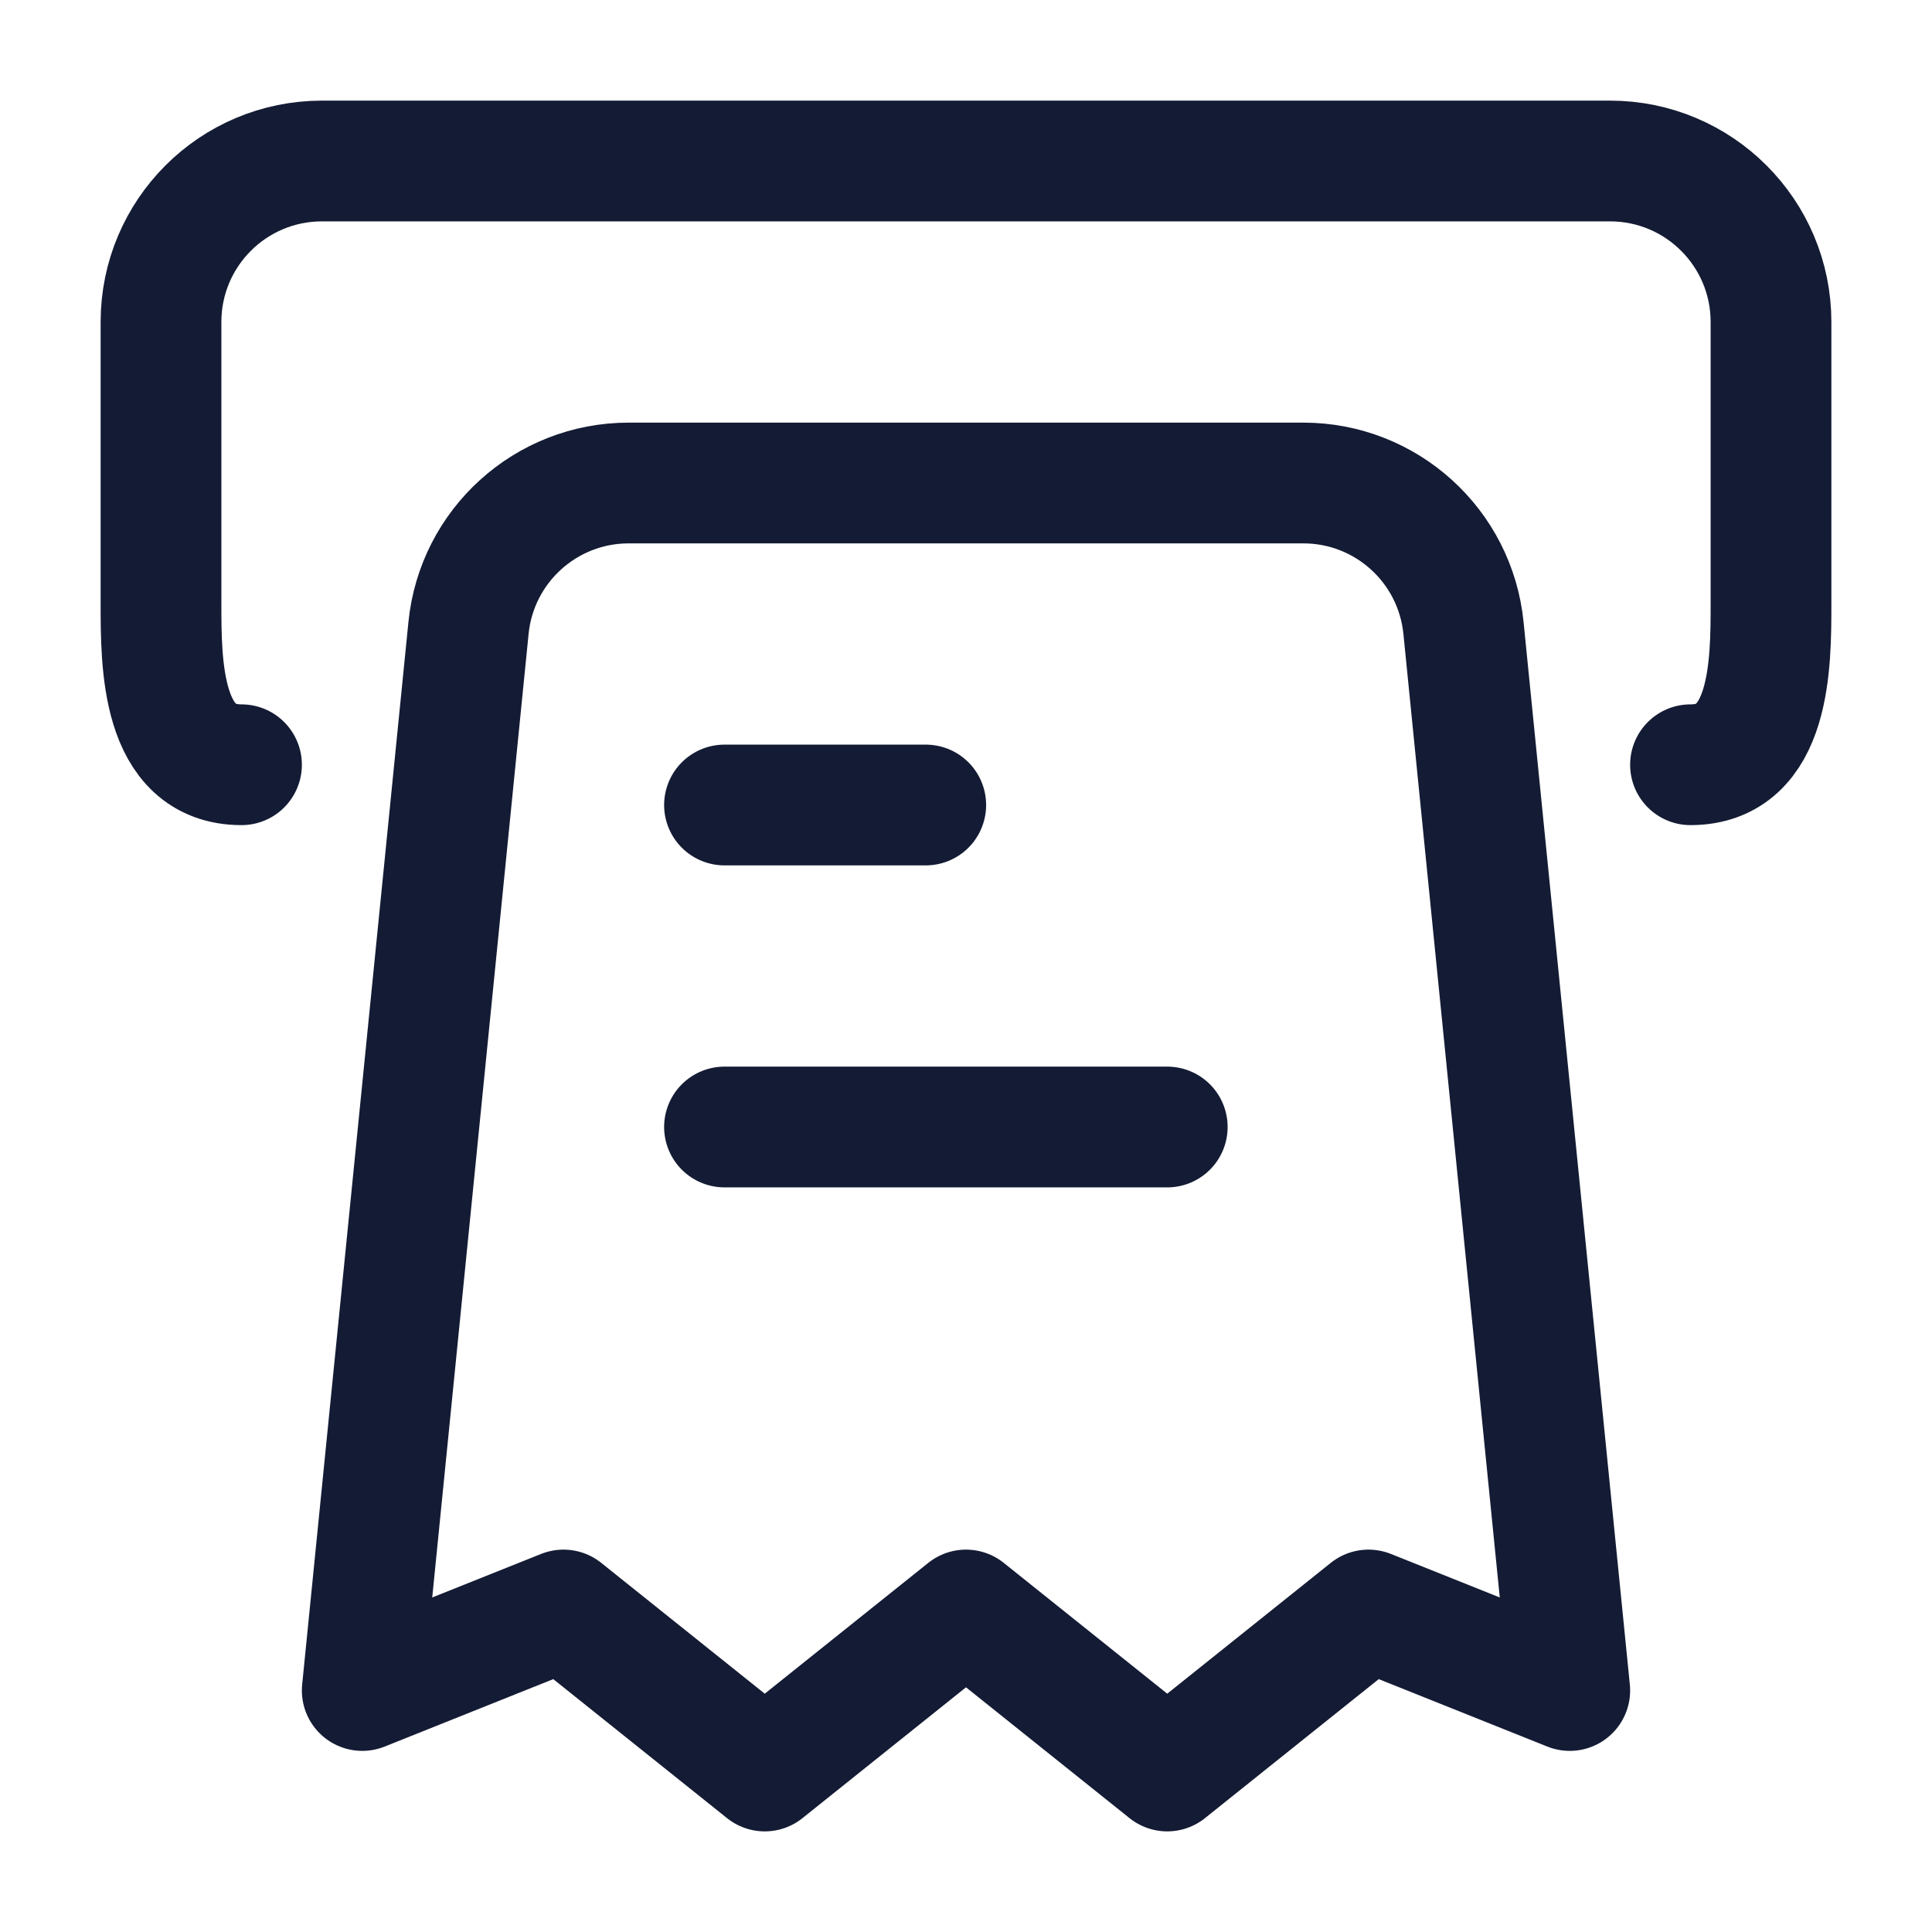 <svg width="24" height="24" viewBox="0 0 24 24" fill="none" xmlns="http://www.w3.org/2000/svg">
<path d="M4.5 21L5.82 7.801C5.922 6.779 6.782 6 7.81 6H16.19C17.218 6 18.078 6.779 18.18 7.801L19.5 21L17 20L14.5 22L12 20L9.5 22L7 20L4.5 21Z" stroke="#141B34" stroke-width="1.5" stroke-linecap="round" stroke-linejoin="round"/>
<path d="M11.5 10H9" stroke="#141B34" stroke-width="1.5" stroke-linecap="round" stroke-linejoin="round"/>
<path d="M14.5 14H9" stroke="#141B34" stroke-width="1.5" stroke-linecap="round" stroke-linejoin="round"/>
<path d="M3 9.5C2 9.5 2 8.24 2 7.5V4C2 2.895 2.895 2 4 2H20C21.105 2 22 2.895 22 4V7.5C22 8.24 22 9.5 21 9.5" stroke="#141B34" stroke-width="1.5" stroke-linecap="round" stroke-linejoin="round"/>
</svg>
